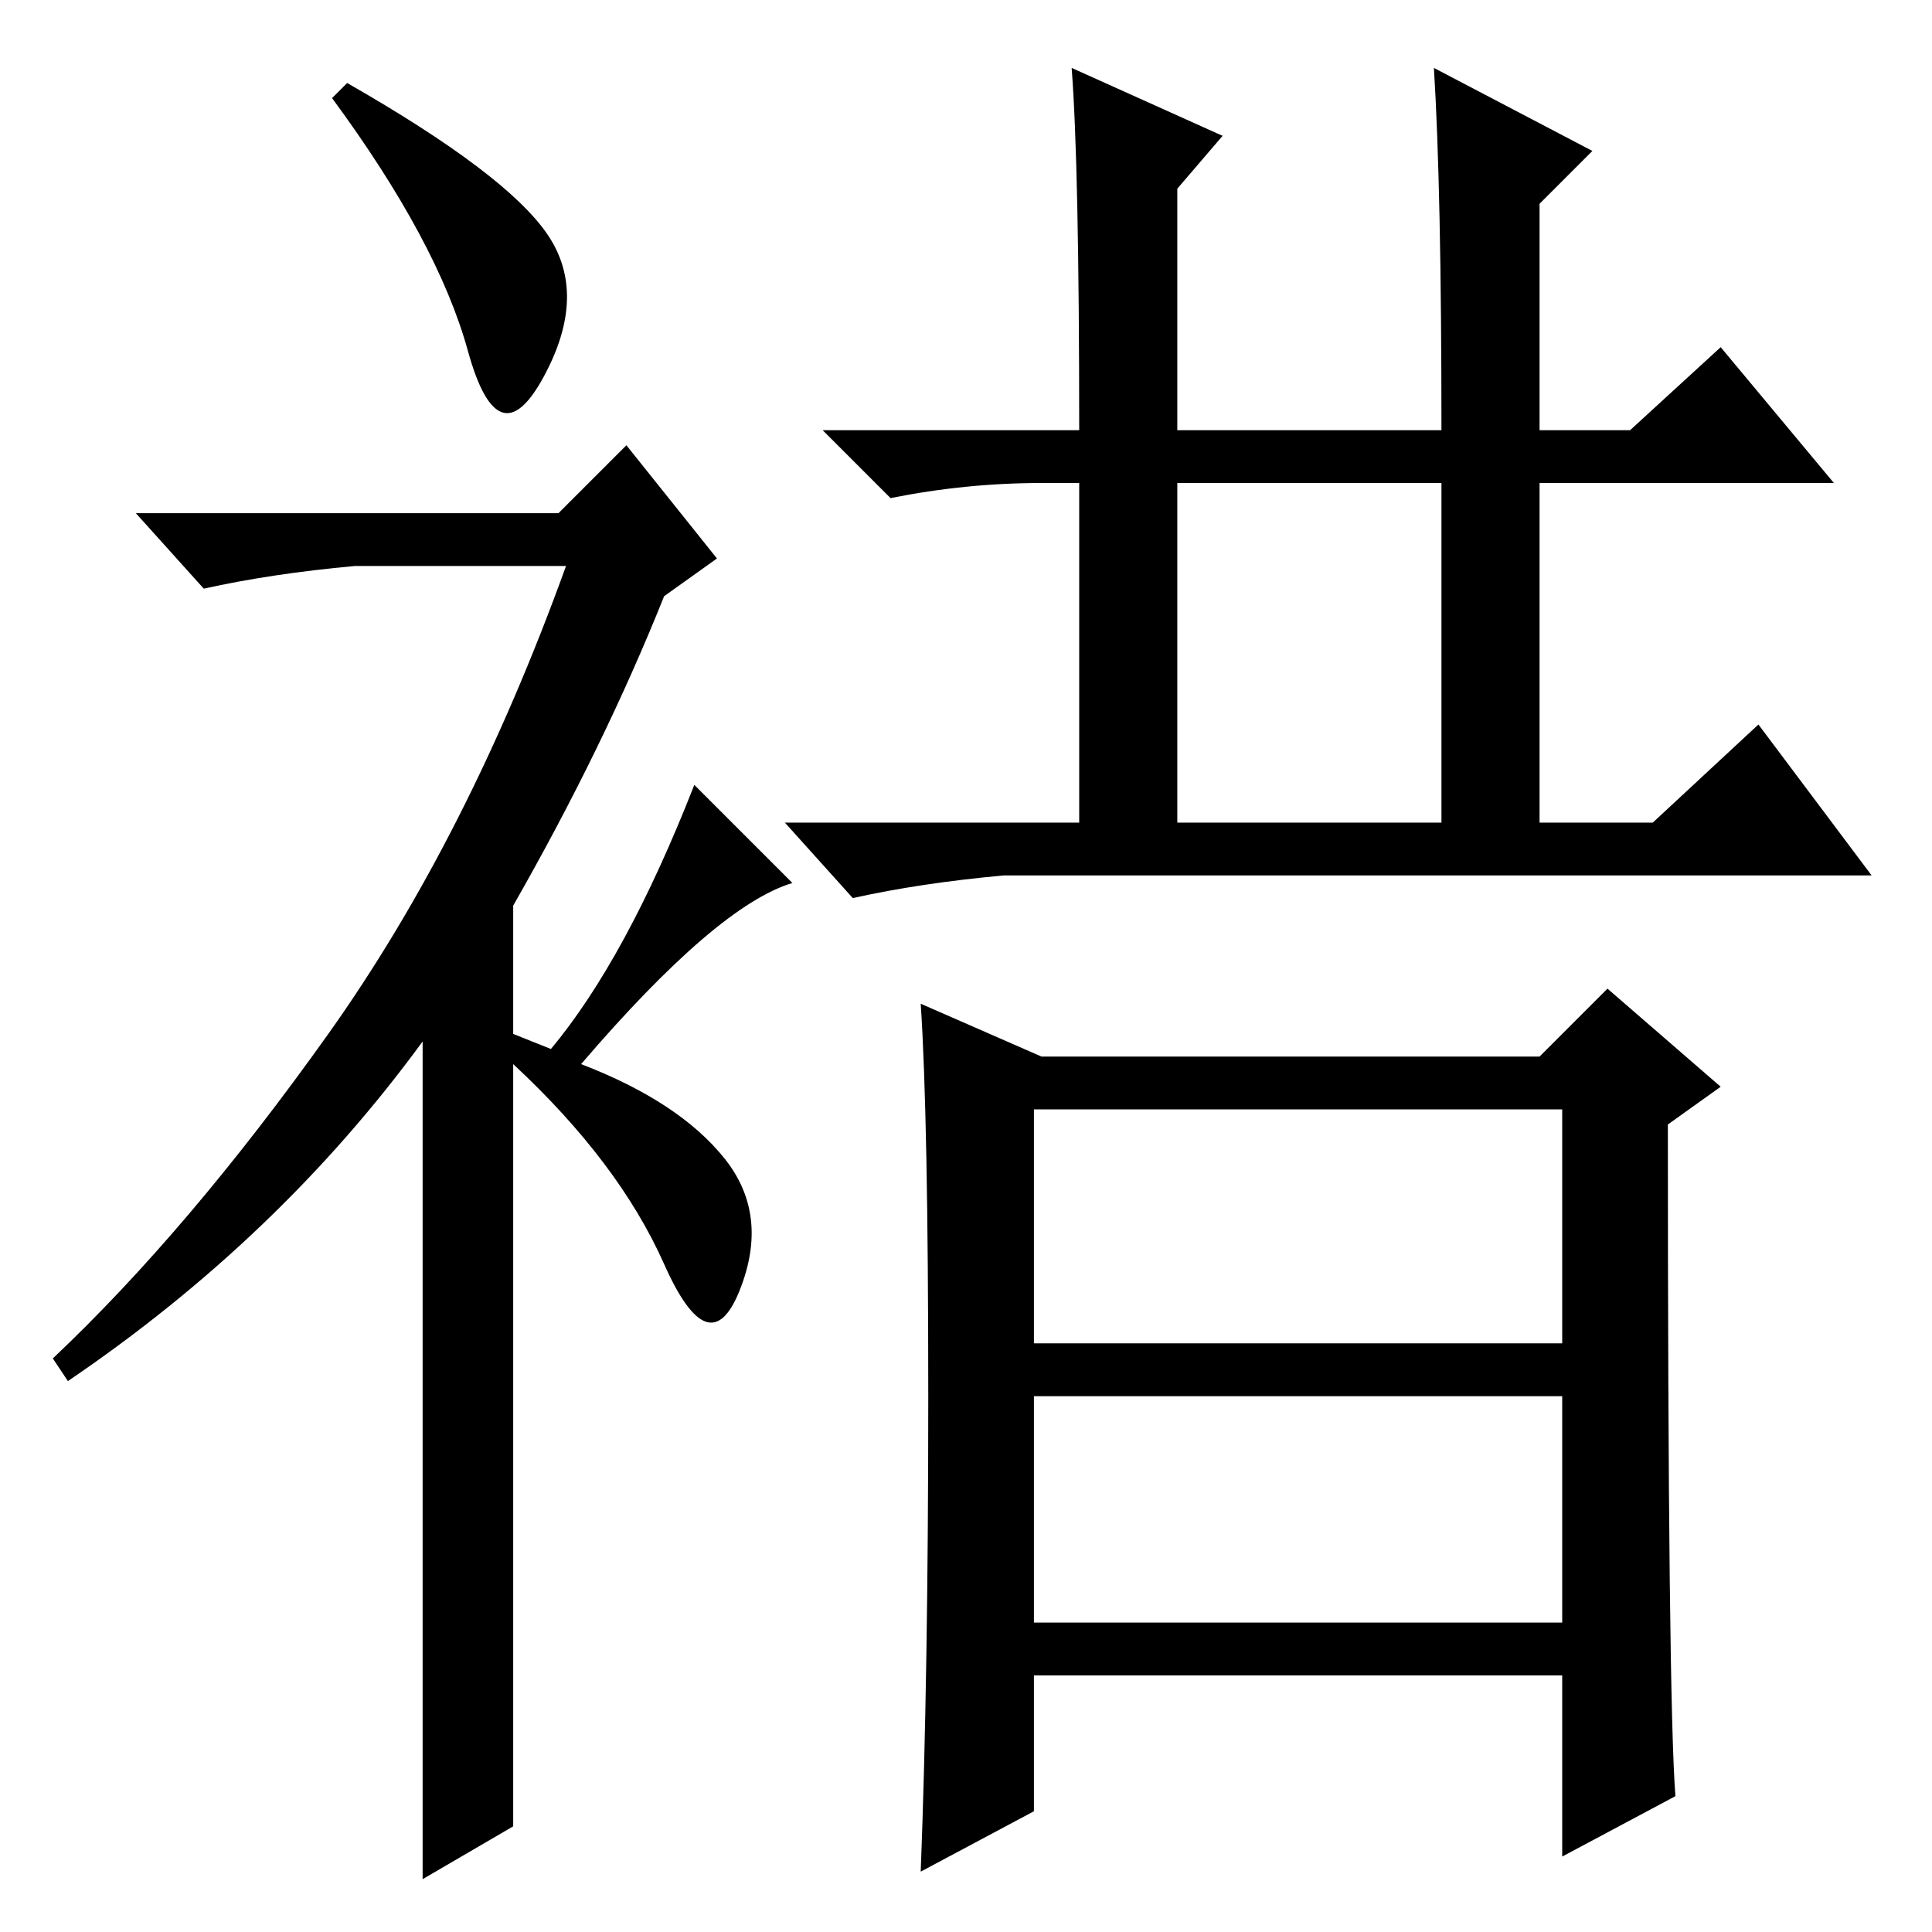 <?xml version="1.0" standalone="no"?>
<!DOCTYPE svg PUBLIC "-//W3C//DTD SVG 1.1//EN" "http://www.w3.org/Graphics/SVG/1.1/DTD/svg11.dtd" >
<svg xmlns="http://www.w3.org/2000/svg" xmlns:xlink="http://www.w3.org/1999/xlink" version="1.1" viewBox="0 -36 256 256">
  <g transform="matrix(1 0 0 -1 0 220)">
   <path fill="currentColor"
d="M62 209.5q-4 14.5 -18 33.5l2 2q21 -12 26.5 -20t-0.5 -19t-10 3.5zM83 197l12 -15l-7 -5q-8 -20 -20 -41v-17l5 -2q10 12 19 35l13 -13q-10 -3 -28 -24q13 -5 19 -12.5t2 -17.5t-10 3.5t-20 26.5v-101l-12 -7v111q-19 -26 -47 -45l-2 3q18 17 36.5 43t31.5 62h-28
q-11 -1 -20 -3l-9 10h56zM156 147h35v45h-35v-45zM137 78h70v31h-70v-31zM137 41h70v30h-70v-30zM156 231v-32h35q0 32 -1 48l21 -11l-7 -7v-30h12l12 11l15 -18h-39v-45h15l14 13l15 -20h-115q-11 -1 -20 -3l-9 10h39v45h-5q-10 0 -20 -2l-9 9h34q0 35 -1 48l20 -9zM123 71
q0 37 -1 52l16 -7h66l9 9l15 -13l-7 -5q0 -76 1 -89l-15 -8v24h-70v-18l-15 -8q1 26 1 63z" />
  </g>

</svg>
